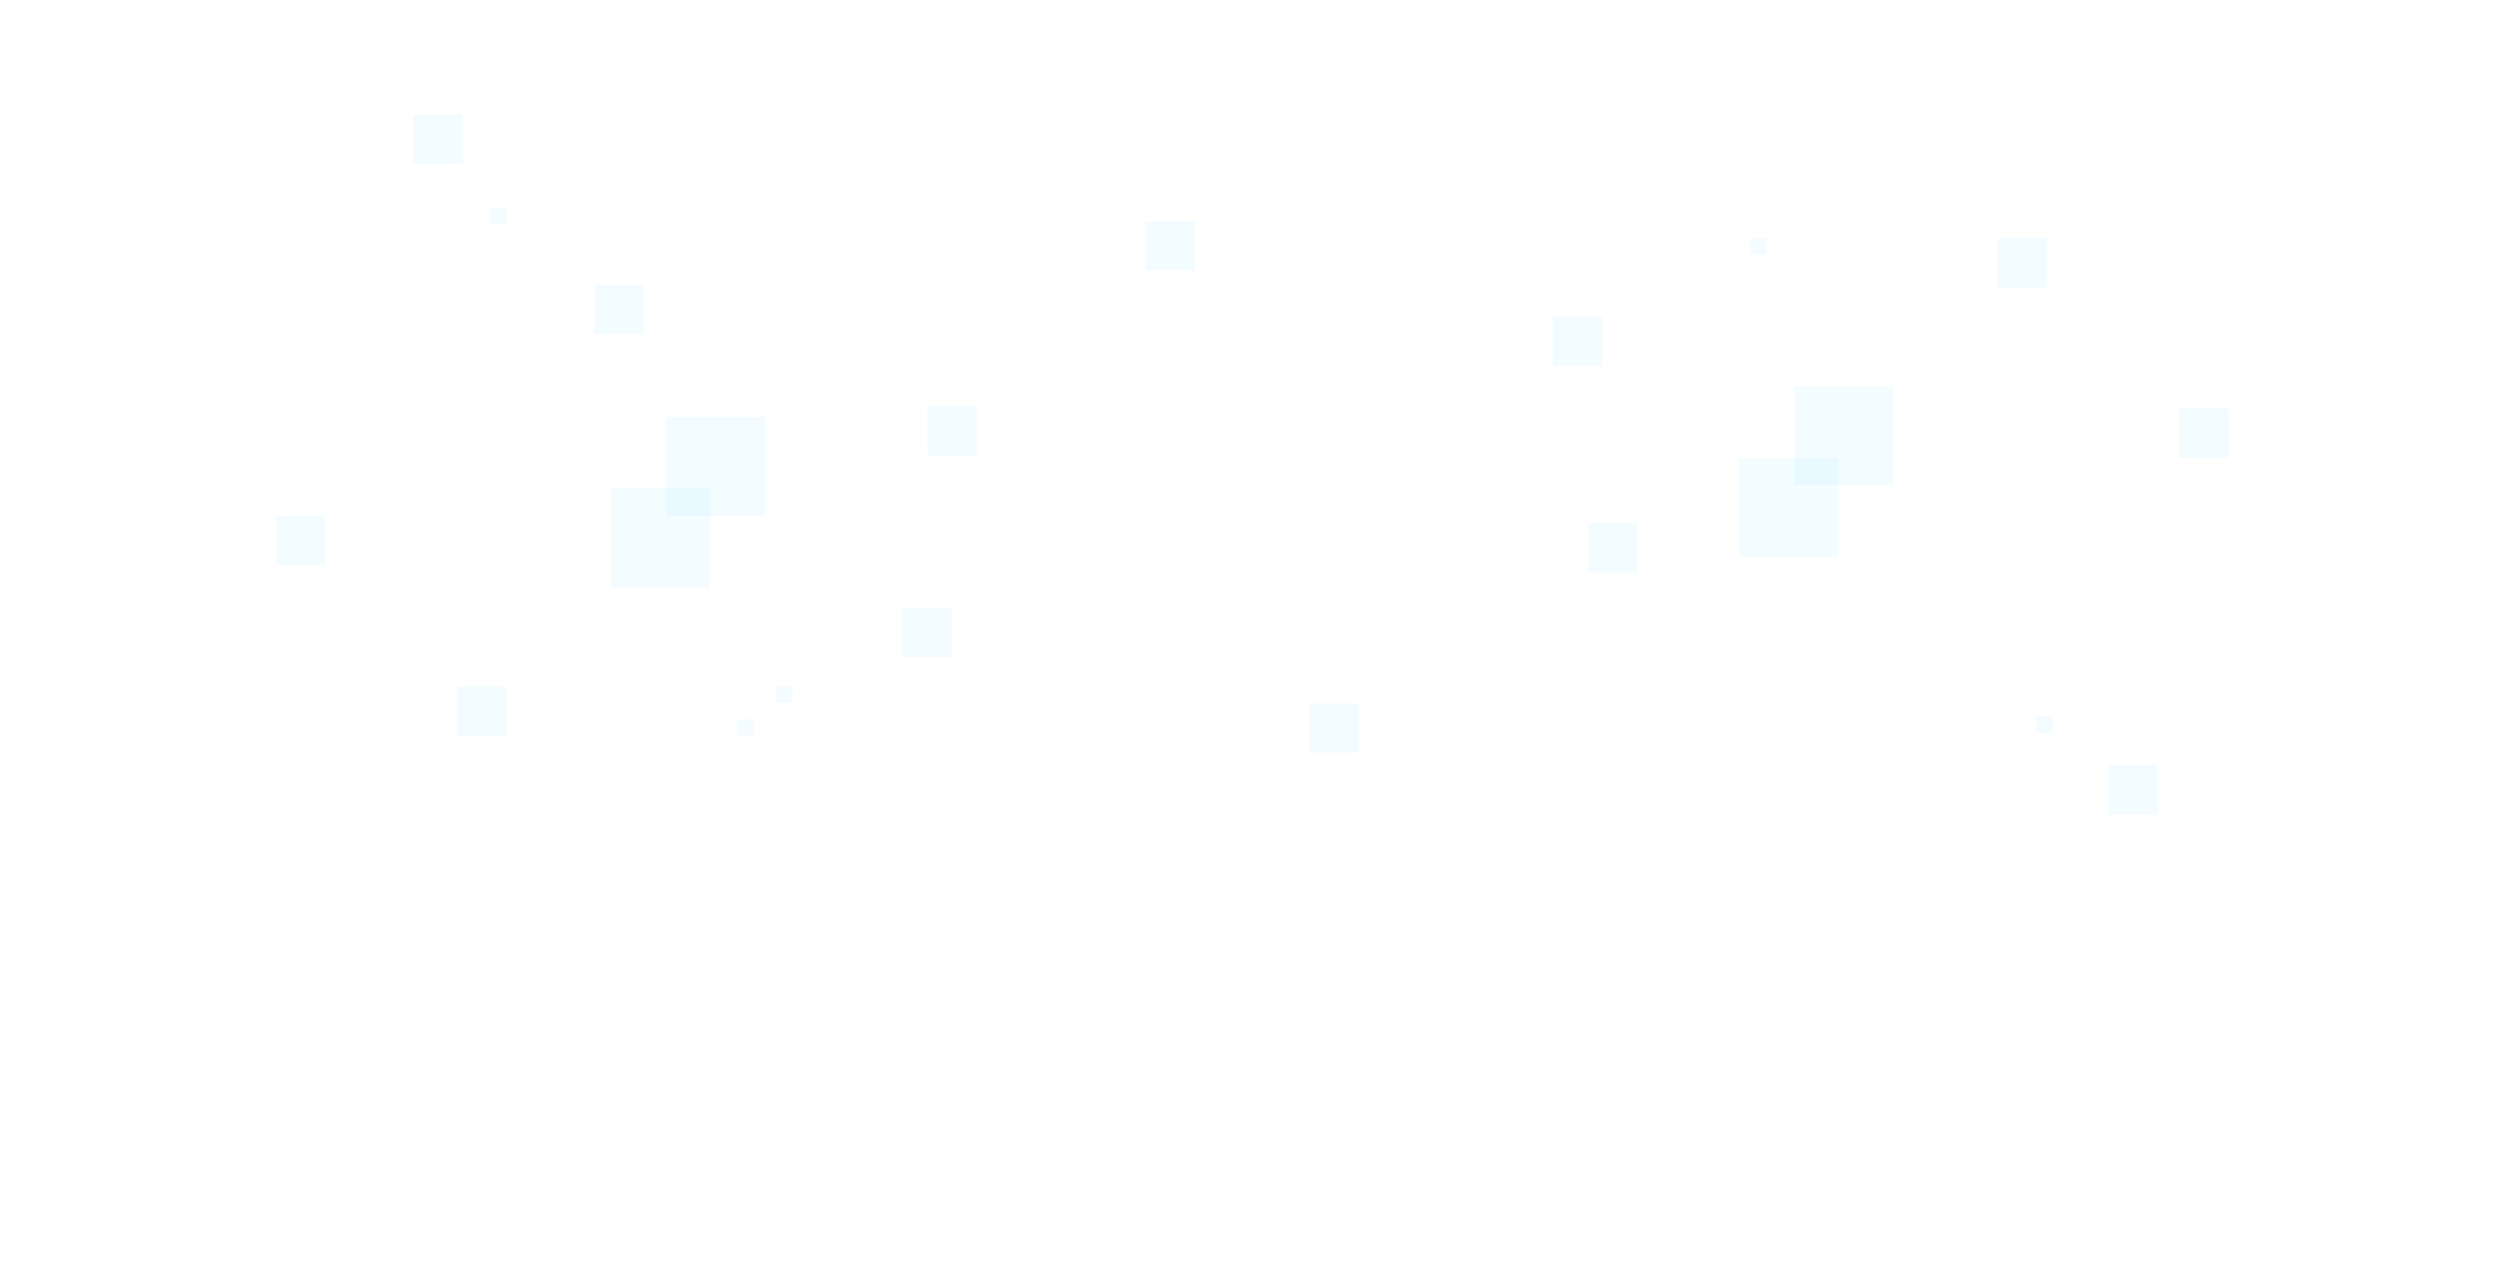<svg width="1685" height="866" viewBox="0 0 1685 866" fill="none" xmlns="http://www.w3.org/2000/svg">
<rect x="478.589" y="395.873" width="66.697" height="66.697" transform="rotate(-180 478.589 395.873)" fill="#8AE3FF" fill-opacity="0.1"/>
<rect x="515.645" y="347.703" width="66.697" height="66.697" transform="rotate(-180 515.645 347.703)" fill="#8AE3FF" fill-opacity="0.1"/>
<rect x="341.489" y="495.919" width="33.349" height="33.349" transform="rotate(-180 341.489 495.919)" fill="#8AE3FF" fill-opacity="0.1"/>
<rect x="219.21" y="381.052" width="33.349" height="33.349" transform="rotate(-180 219.21 381.052)" fill="#8AE3FF" fill-opacity="0.1"/>
<rect x="534.175" y="473.687" width="11.116" height="11.116" transform="rotate(-180 534.175 473.687)" fill="#8AE3FF" fill-opacity="0.1"/>
<rect x="508.234" y="495.919" width="11.116" height="11.116" transform="rotate(-180 508.234 495.919)" fill="#8AE3FF" fill-opacity="0.1"/>
<rect x="658.425" y="306.902" width="33.349" height="33.349" transform="rotate(-180 658.425 306.902)" fill="#8AE3FF" fill-opacity="0.1"/>
<rect x="805.281" y="182.266" width="33.349" height="33.349" transform="rotate(-180 805.281 182.266)" fill="#8AE3FF" fill-opacity="0.1"/>
<rect x="1079.91" y="246.885" width="33.349" height="33.349" transform="rotate(-180 1079.91 246.885)" fill="#8AE3FF" fill-opacity="0.1"/>
<rect x="434.125" y="225.424" width="33.349" height="33.349" transform="rotate(-180 434.125 225.424)" fill="#8AE3FF" fill-opacity="0.1"/>
<rect x="311.844" y="110.557" width="33.349" height="33.349" transform="rotate(-180 311.844 110.557)" fill="#8AE3FF" fill-opacity="0.1"/>
<rect x="341.489" y="151.316" width="11.116" height="11.116" transform="rotate(-180 341.489 151.316)" fill="#8AE3FF" fill-opacity="0.1"/>
<rect x="1209.32" y="260.458" width="66.697" height="66.697" fill="#8AE3FF" fill-opacity="0.1"/>
<rect x="1172.27" y="308.629" width="66.697" height="66.697" fill="#8AE3FF" fill-opacity="0.1"/>
<rect x="1346.43" y="160.413" width="33.349" height="33.349" fill="#8AE3FF" fill-opacity="0.1"/>
<rect x="1468.7" y="275.28" width="33.349" height="33.349" fill="#8AE3FF" fill-opacity="0.1"/>
<rect x="1179.68" y="160.413" width="11.116" height="11.116" fill="#8AE3FF" fill-opacity="0.1"/>
<rect x="1070.42" y="352.459" width="33.349" height="33.349" fill="#8AE3FF" fill-opacity="0.1"/>
<rect x="882.633" y="474.066" width="33.349" height="33.349" fill="#8AE3FF" fill-opacity="0.1"/>
<rect x="608" y="409.446" width="33.349" height="33.349" fill="#8AE3FF" fill-opacity="0.1"/>
<rect x="1420.91" y="515.775" width="33.349" height="33.349" fill="#8AE3FF" fill-opacity="0.1"/>
<rect x="1372.36" y="482.783" width="11.116" height="11.116" fill="#8AE3FF" fill-opacity="0.1"/>
</svg>
